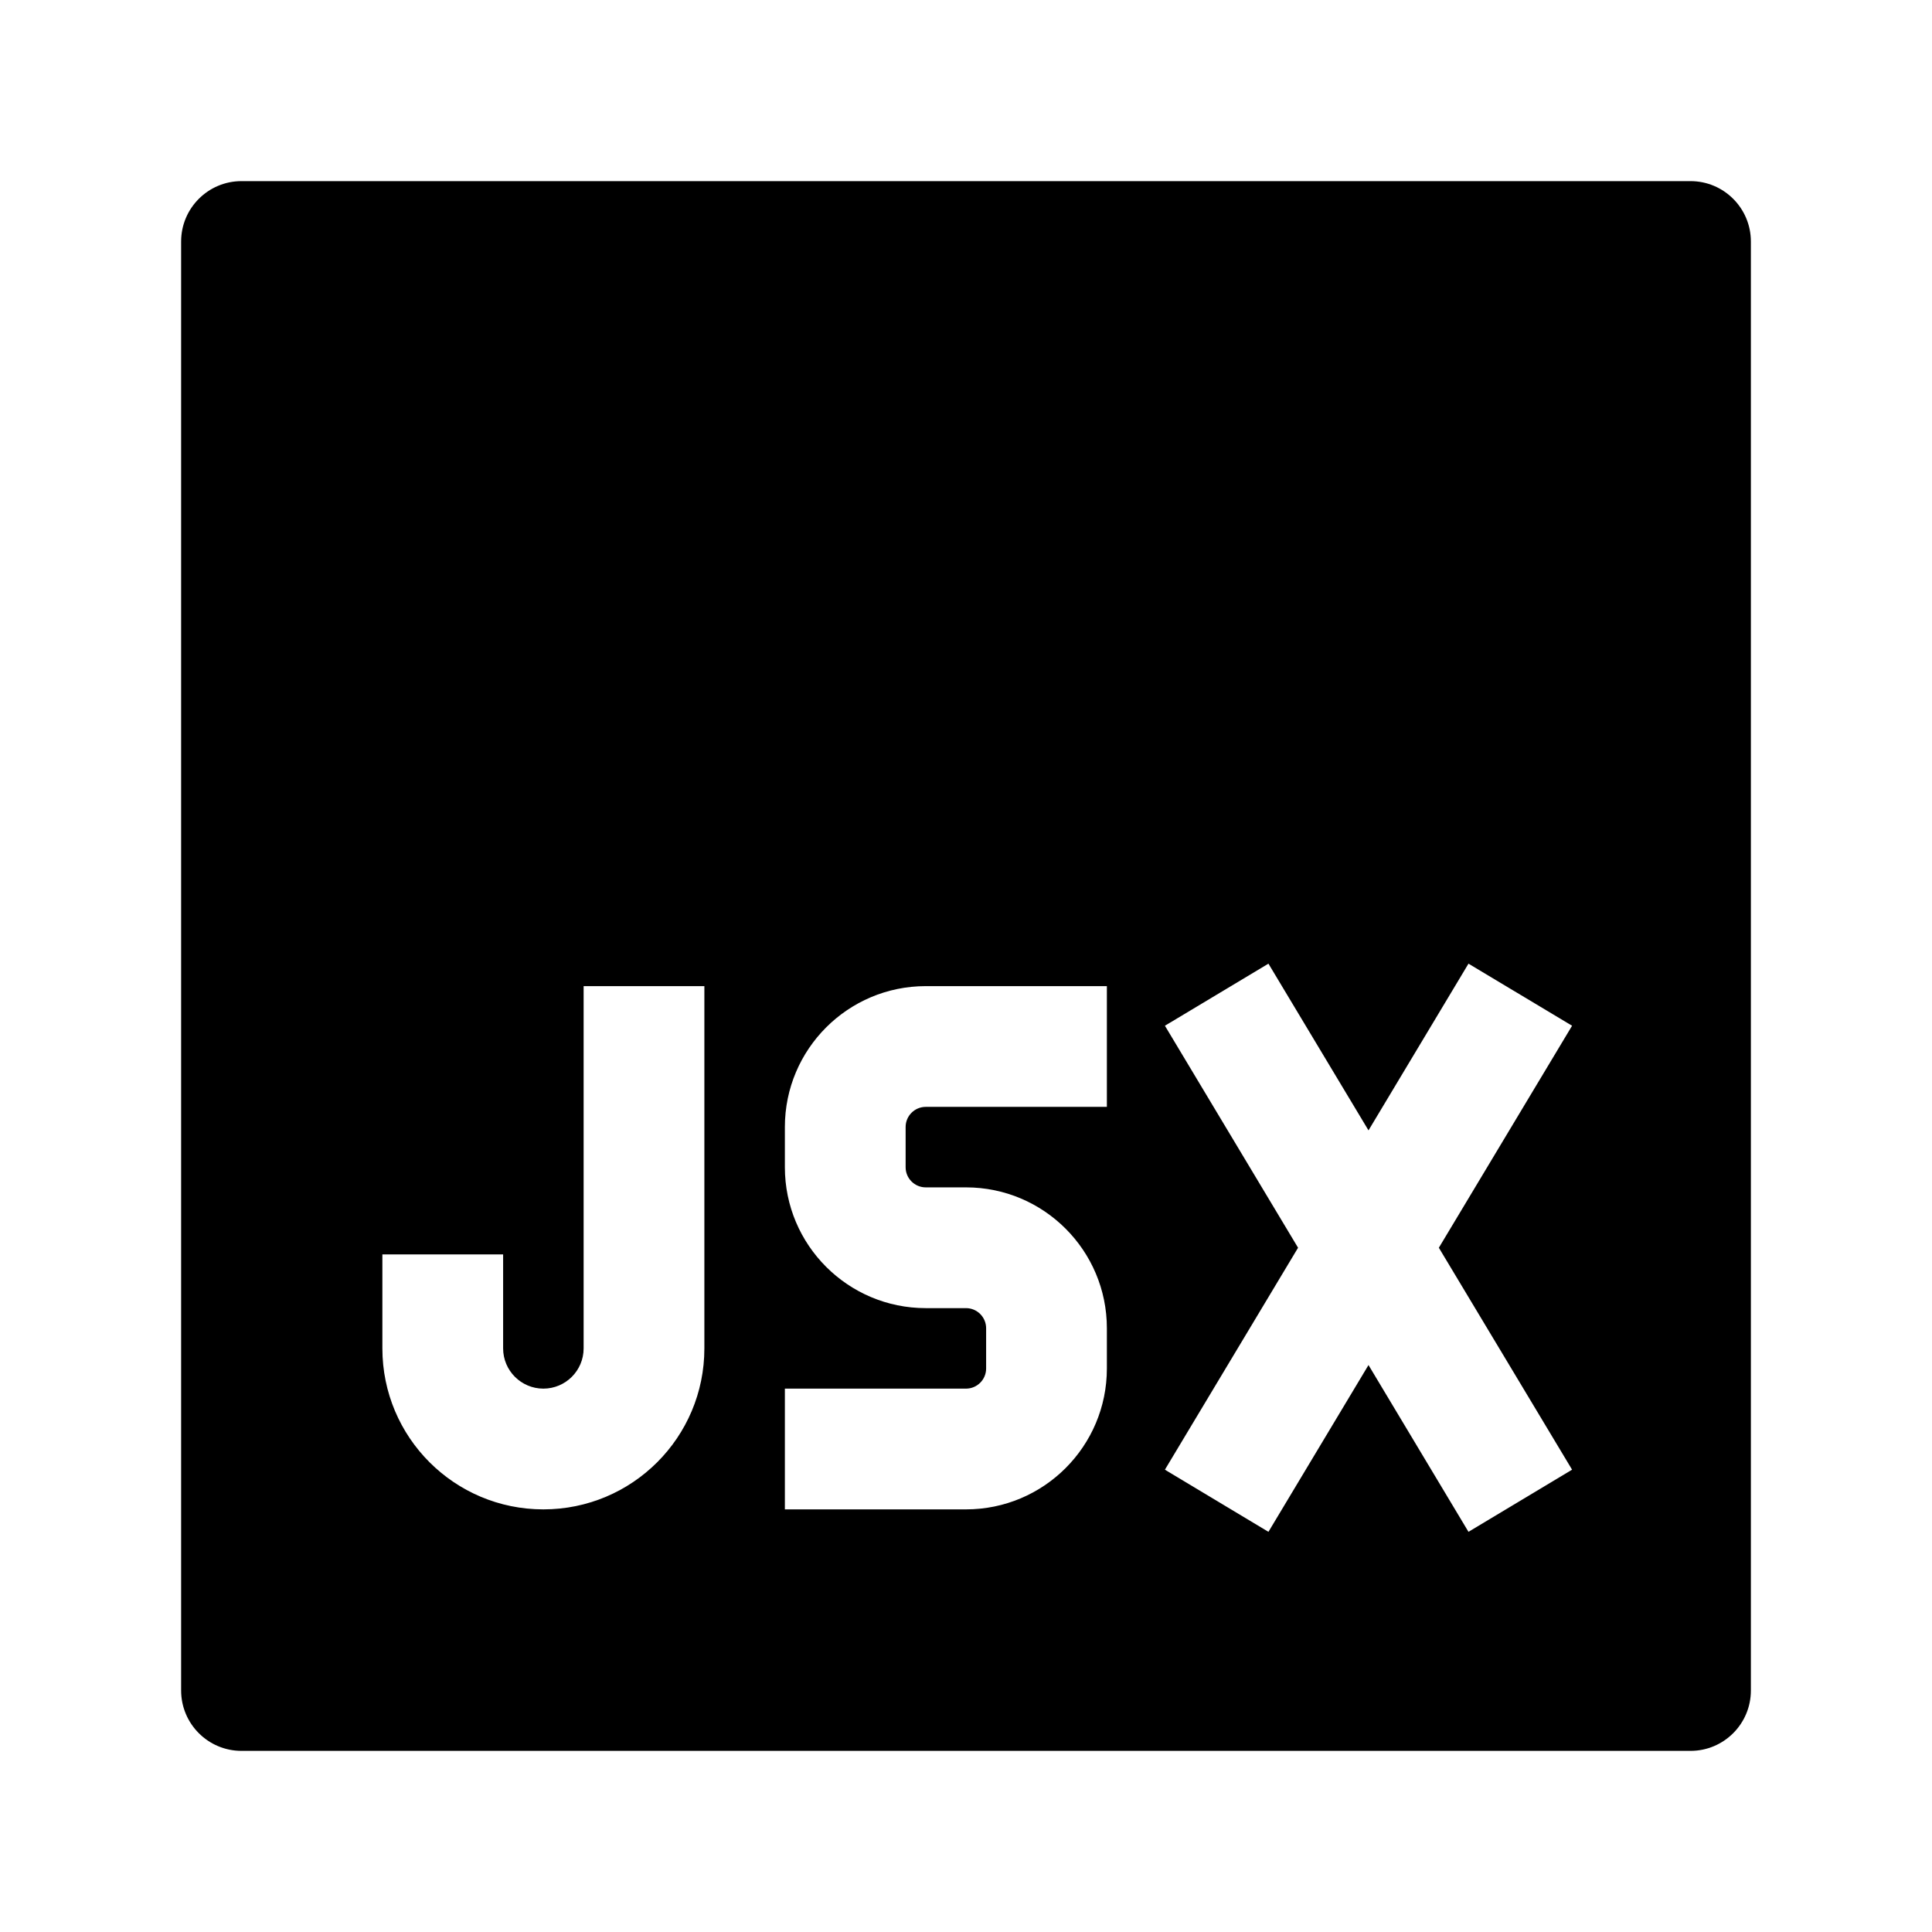 <svg width="24" height="24" viewBox="0 0 24 24" xmlns="http://www.w3.org/2000/svg">
    <path fill-rule="evenodd" clip-rule="evenodd" d="M3 2.25C2.586 2.25 2.25 2.586 2.25 3V21C2.25 21.414 2.586 21.75 3 21.75H21C21.414 21.75 21.75 21.414 21.75 21V3C21.75 2.586 21.414 2.25 21 2.25H3ZM8.75 16.75V12.25H7.25V16.75C7.25 17.026 7.026 17.25 6.75 17.25C6.474 17.25 6.25 17.026 6.25 16.75V15.583H4.75V16.75C4.75 17.855 5.645 18.75 6.75 18.75C7.855 18.75 8.75 17.855 8.75 16.75ZM15.757 11.971L17 14.042L18.242 11.971L19.529 12.742L17.874 15.5L19.529 18.257L18.242 19.029L17 16.957L15.757 19.029L14.471 18.257L16.125 15.5L14.471 12.742L15.757 11.971ZM11.5 12.25C10.534 12.25 9.75 13.034 9.75 14V14.5C9.75 15.466 10.534 16.25 11.5 16.25H12C12.138 16.25 12.25 16.362 12.25 16.5V17C12.25 17.138 12.138 17.25 12 17.25H9.75V18.75H12C12.966 18.75 13.75 17.966 13.75 17V16.5C13.75 15.534 12.966 14.75 12 14.75H11.5C11.362 14.75 11.25 14.638 11.25 14.5V14C11.25 13.862 11.362 13.75 11.5 13.75H13.75V12.25H11.5Z"/>
</svg>
